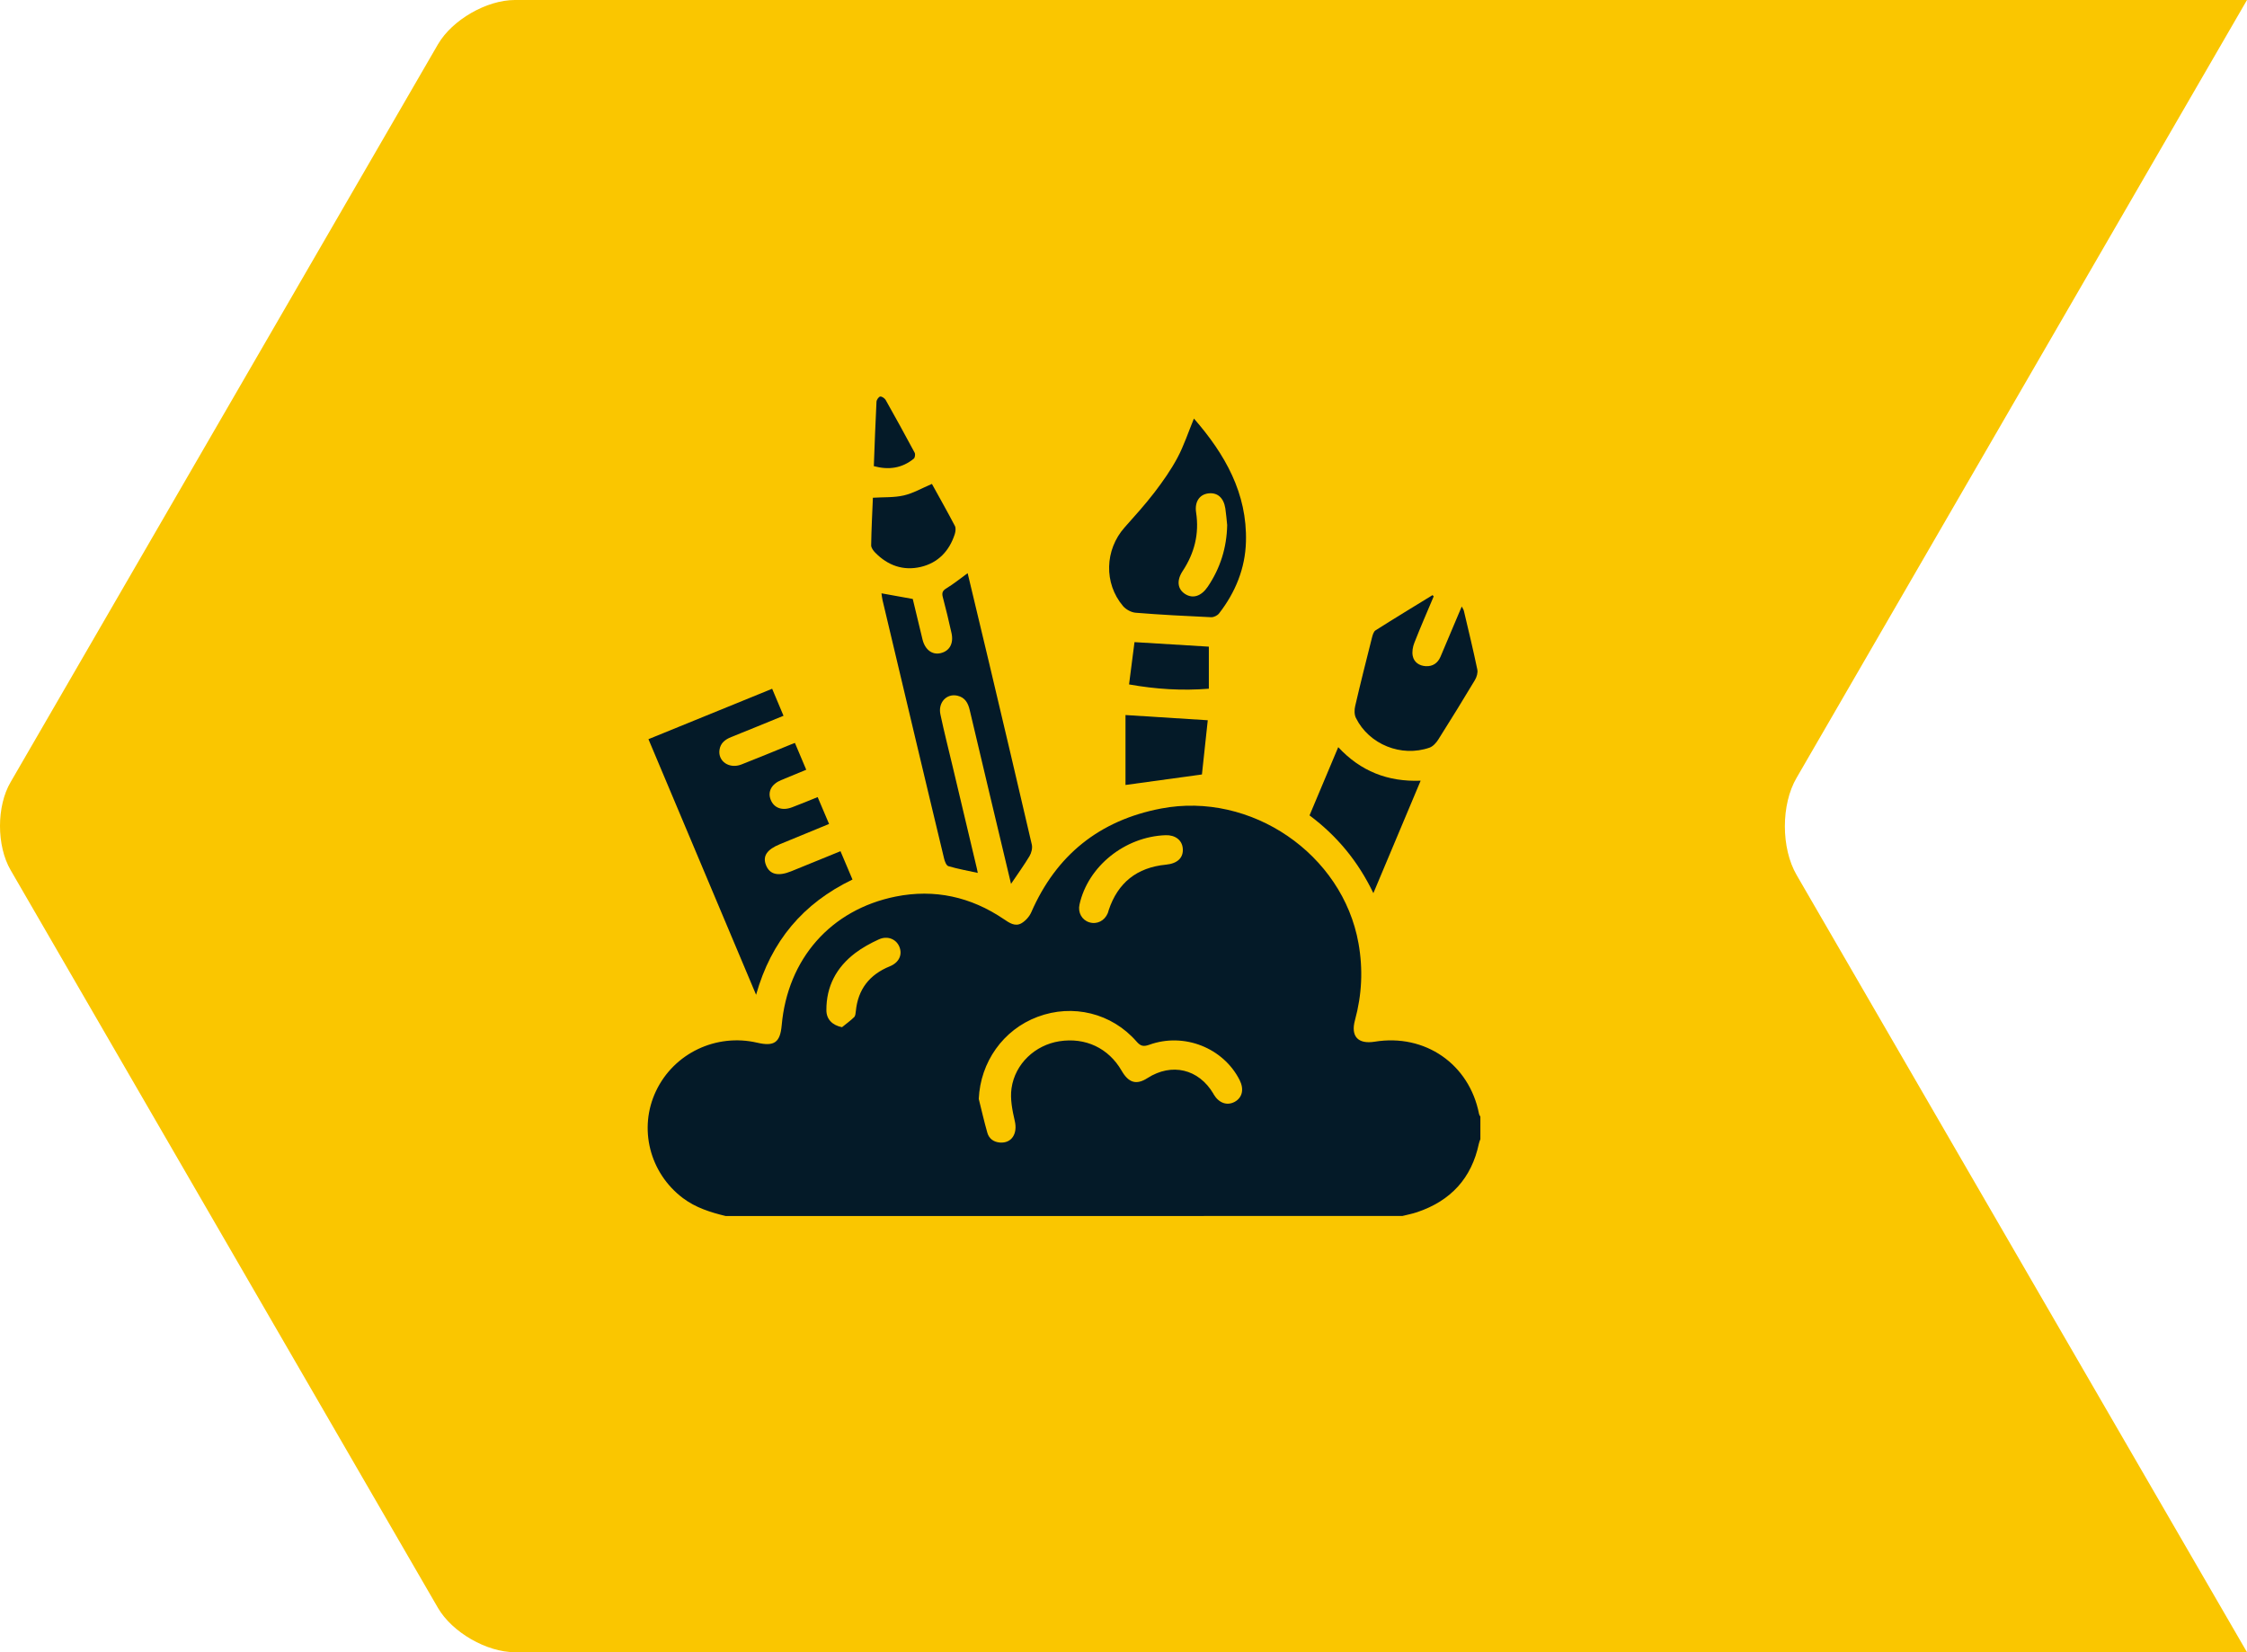 <svg width="170" height="125" viewBox="0 0 170 125" fill="none" xmlns="http://www.w3.org/2000/svg">
<path d="M0.807 59.165L33.139 3.345C34.215 1.501 36.82 3.61581e-06 38.951 3.80212e-06L170 1.52588e-05L135.925 58.844C134.741 60.859 134.741 64.162 135.925 66.199L170 125L38.951 125C36.82 125 34.215 123.499 33.139 121.655L0.807 65.835C-0.269 63.99 -0.269 60.988 0.807 59.165Z" fill="#FAC600"/>
<path d="M54.905 92C53.75 91.72 52.632 91.37 51.664 90.641C49.145 88.741 48.289 85.369 49.631 82.544C50.987 79.687 54.179 78.163 57.293 78.888C58.579 79.186 59.024 78.87 59.14 77.57C59.588 72.548 62.848 68.822 67.759 67.831C70.712 67.238 73.456 67.853 75.941 69.536C76.356 69.816 76.797 70.132 77.287 69.845C77.593 69.665 77.881 69.341 78.023 69.017C79.907 64.705 83.166 62.065 87.842 61.17C94.656 59.867 101.579 64.617 102.779 71.366C103.13 73.332 103.037 75.261 102.513 77.18C102.177 78.406 102.741 79.013 104.001 78.811C107.817 78.189 111.163 80.505 111.899 84.275C111.914 84.349 111.966 84.415 112 84.485C112 85.052 112 85.615 112 86.182C111.963 86.293 111.91 86.403 111.888 86.517C111.338 89.132 109.765 90.851 107.212 91.709C106.849 91.831 106.468 91.904 106.098 91.996C89.031 92 71.968 92 54.905 92ZM74.05 83.141C74.263 83.995 74.457 84.857 74.7 85.704C74.827 86.145 75.171 86.403 75.653 86.44C76.543 86.506 76.995 85.766 76.778 84.824C76.592 84.014 76.412 83.141 76.528 82.338C76.797 80.468 78.322 79.065 80.146 78.778C82.12 78.468 83.873 79.297 84.86 81.009C85.39 81.93 85.981 82.099 86.811 81.565C88.646 80.387 90.691 80.869 91.801 82.747C91.812 82.765 91.816 82.784 91.827 82.802C92.223 83.461 92.844 83.675 93.423 83.355C93.991 83.038 94.133 82.405 93.789 81.72C92.556 79.275 89.581 78.093 86.949 79.043C86.508 79.201 86.287 79.146 85.985 78.796C84.112 76.65 81.167 75.928 78.502 76.929C75.889 77.905 74.173 80.357 74.05 83.141ZM88.179 63.188C85.095 63.302 82.307 65.548 81.671 68.435C81.537 69.042 81.851 69.606 82.415 69.779C82.987 69.956 83.566 69.668 83.809 69.09C83.839 69.017 83.858 68.936 83.88 68.858C84.572 66.785 86.007 65.629 88.22 65.416C89.098 65.331 89.551 64.878 89.483 64.178C89.427 63.556 88.908 63.162 88.179 63.188ZM63.703 77.714C64.014 77.463 64.339 77.228 64.623 76.951C64.72 76.856 64.731 76.653 64.75 76.495C64.911 74.856 65.774 73.737 67.314 73.111C68.021 72.824 68.297 72.227 68.036 71.612C67.793 71.042 67.139 70.773 66.488 71.071C65.864 71.358 65.243 71.694 64.701 72.106C63.277 73.188 62.511 74.628 62.522 76.429C62.522 77.106 62.963 77.566 63.703 77.714Z" fill="#041a28"/>
<path d="M61.861 60.305C62.149 60.986 62.421 61.63 62.724 62.337C61.461 62.856 60.242 63.365 59.02 63.862C58.026 64.267 57.682 64.767 57.951 65.449C58.231 66.163 58.87 66.321 59.865 65.916C61.091 65.416 62.317 64.915 63.588 64.399C63.898 65.128 64.186 65.809 64.496 66.542C60.773 68.332 58.351 71.182 57.203 75.261C54.456 68.737 51.769 62.356 49.059 55.923C52.199 54.642 55.293 53.383 58.418 52.109C58.71 52.804 58.983 53.449 59.278 54.152C57.932 54.701 56.635 55.238 55.331 55.758C54.86 55.945 54.508 56.218 54.434 56.733C54.307 57.602 55.181 58.195 56.093 57.838C57.349 57.348 58.594 56.829 59.842 56.321C59.917 56.291 59.992 56.266 60.141 56.207C60.425 56.877 60.702 57.536 60.997 58.236C60.328 58.512 59.708 58.766 59.091 59.023C58.366 59.325 58.067 59.896 58.306 60.5C58.556 61.137 59.188 61.365 59.94 61.071C60.568 60.835 61.188 60.577 61.861 60.305Z" fill="#041a28"/>
<path d="M76.491 66.87C75.433 62.433 74.394 58.077 73.366 53.721C73.243 53.191 73.014 52.768 72.439 52.635C71.62 52.444 70.955 53.147 71.149 54.053C71.43 55.375 71.762 56.685 72.076 58C72.686 60.57 73.299 63.144 73.908 65.714C73.93 65.806 73.945 65.902 73.975 66.041C73.198 65.872 72.465 65.74 71.751 65.53C71.594 65.482 71.475 65.165 71.426 64.952C70.719 62.028 70.028 59.105 69.329 56.181C68.473 52.587 67.621 48.997 66.769 45.404C66.727 45.234 66.716 45.057 66.69 44.888C67.486 45.032 68.241 45.168 69.056 45.315C69.292 46.295 69.538 47.333 69.792 48.371C69.983 49.159 70.529 49.568 71.172 49.413C71.844 49.251 72.162 48.677 71.987 47.893C71.785 46.987 71.572 46.085 71.332 45.186C71.246 44.862 71.299 44.693 71.605 44.509C72.155 44.174 72.656 43.765 73.209 43.364C73.743 45.595 74.278 47.826 74.809 50.058C75.9 54.671 76.995 59.285 78.064 63.902C78.124 64.167 78.034 64.528 77.889 64.771C77.477 65.456 77.003 66.112 76.491 66.87Z" fill="#041a28"/>
<path d="M90.328 31.666C92.679 34.361 94.369 37.322 94.264 40.992C94.208 43.003 93.468 44.815 92.227 46.413C92.103 46.571 91.827 46.707 91.629 46.696C89.723 46.608 87.82 46.512 85.921 46.357C85.585 46.331 85.181 46.111 84.961 45.849C83.503 44.126 83.581 41.593 85.084 39.903C85.854 39.037 86.635 38.176 87.338 37.259C87.977 36.423 88.59 35.554 89.083 34.63C89.573 33.709 89.898 32.708 90.328 31.666ZM92.844 39.726C92.799 39.306 92.769 38.883 92.705 38.467C92.578 37.653 92.107 37.244 91.416 37.329C90.751 37.41 90.369 37.966 90.493 38.772C90.739 40.385 90.369 41.847 89.476 43.202C89.005 43.916 89.083 44.572 89.666 44.943C90.246 45.312 90.881 45.113 91.371 44.395C92.328 42.981 92.81 41.427 92.844 39.726Z" fill="#041a28"/>
<path d="M108.468 45.12C107.974 46.291 107.466 47.455 107.003 48.636C106.883 48.942 106.819 49.314 106.883 49.627C106.98 50.106 107.376 50.371 107.87 50.4C108.393 50.43 108.774 50.168 108.98 49.693C109.458 48.578 109.926 47.458 110.396 46.343C110.453 46.214 110.505 46.085 110.591 45.886C110.666 46.037 110.733 46.125 110.755 46.225C111.103 47.697 111.458 49.17 111.768 50.651C111.821 50.897 111.723 51.225 111.585 51.453C110.681 52.963 109.761 54.458 108.819 55.945C108.662 56.196 108.419 56.468 108.154 56.564C106.023 57.308 103.579 56.325 102.584 54.318C102.457 54.064 102.461 53.699 102.528 53.416C102.928 51.689 103.362 49.973 103.795 48.254C103.848 48.051 103.919 47.786 104.068 47.69C105.496 46.784 106.943 45.908 108.382 45.024C108.404 45.054 108.434 45.087 108.468 45.12Z" fill="#041a28"/>
<path d="M103.904 67.573C102.738 65.147 101.145 63.236 99.075 61.689C99.8 59.97 100.506 58.283 101.246 56.527C102.932 58.342 104.984 59.16 107.481 59.064C106.289 61.892 105.126 64.657 103.904 67.573Z" fill="#041a28"/>
<path d="M70.506 36.611C71.071 37.638 71.676 38.706 72.245 39.792C72.33 39.958 72.293 40.23 72.23 40.425C71.818 41.685 70.981 42.576 69.673 42.889C68.338 43.205 67.165 42.782 66.215 41.81C66.07 41.663 65.905 41.438 65.909 41.25C65.927 40.046 65.991 38.839 66.04 37.657C66.851 37.605 67.639 37.653 68.376 37.483C69.086 37.322 69.751 36.931 70.506 36.611Z" fill="#041a28"/>
<path d="M85.151 59.388C85.151 57.705 85.151 55.916 85.151 54.097C87.248 54.23 89.252 54.355 91.375 54.491C91.229 55.846 91.072 57.293 90.934 58.593C88.911 58.869 87.005 59.13 85.151 59.388Z" fill="#041a28"/>
<path d="M85.832 48.581C87.745 48.699 89.577 48.809 91.457 48.924C91.457 49.995 91.457 51.015 91.457 52.105C89.442 52.267 87.461 52.145 85.42 51.781C85.555 50.724 85.689 49.697 85.832 48.581Z" fill="#041a28"/>
<path d="M66.111 35.267C66.174 33.614 66.23 32.001 66.312 30.392C66.32 30.248 66.477 30.02 66.593 30.002C66.716 29.983 66.933 30.13 67.008 30.263C67.755 31.585 68.484 32.918 69.202 34.254C69.262 34.365 69.224 34.626 69.135 34.7C68.245 35.425 67.243 35.572 66.111 35.267Z" fill="#041a28"/>
</svg>
